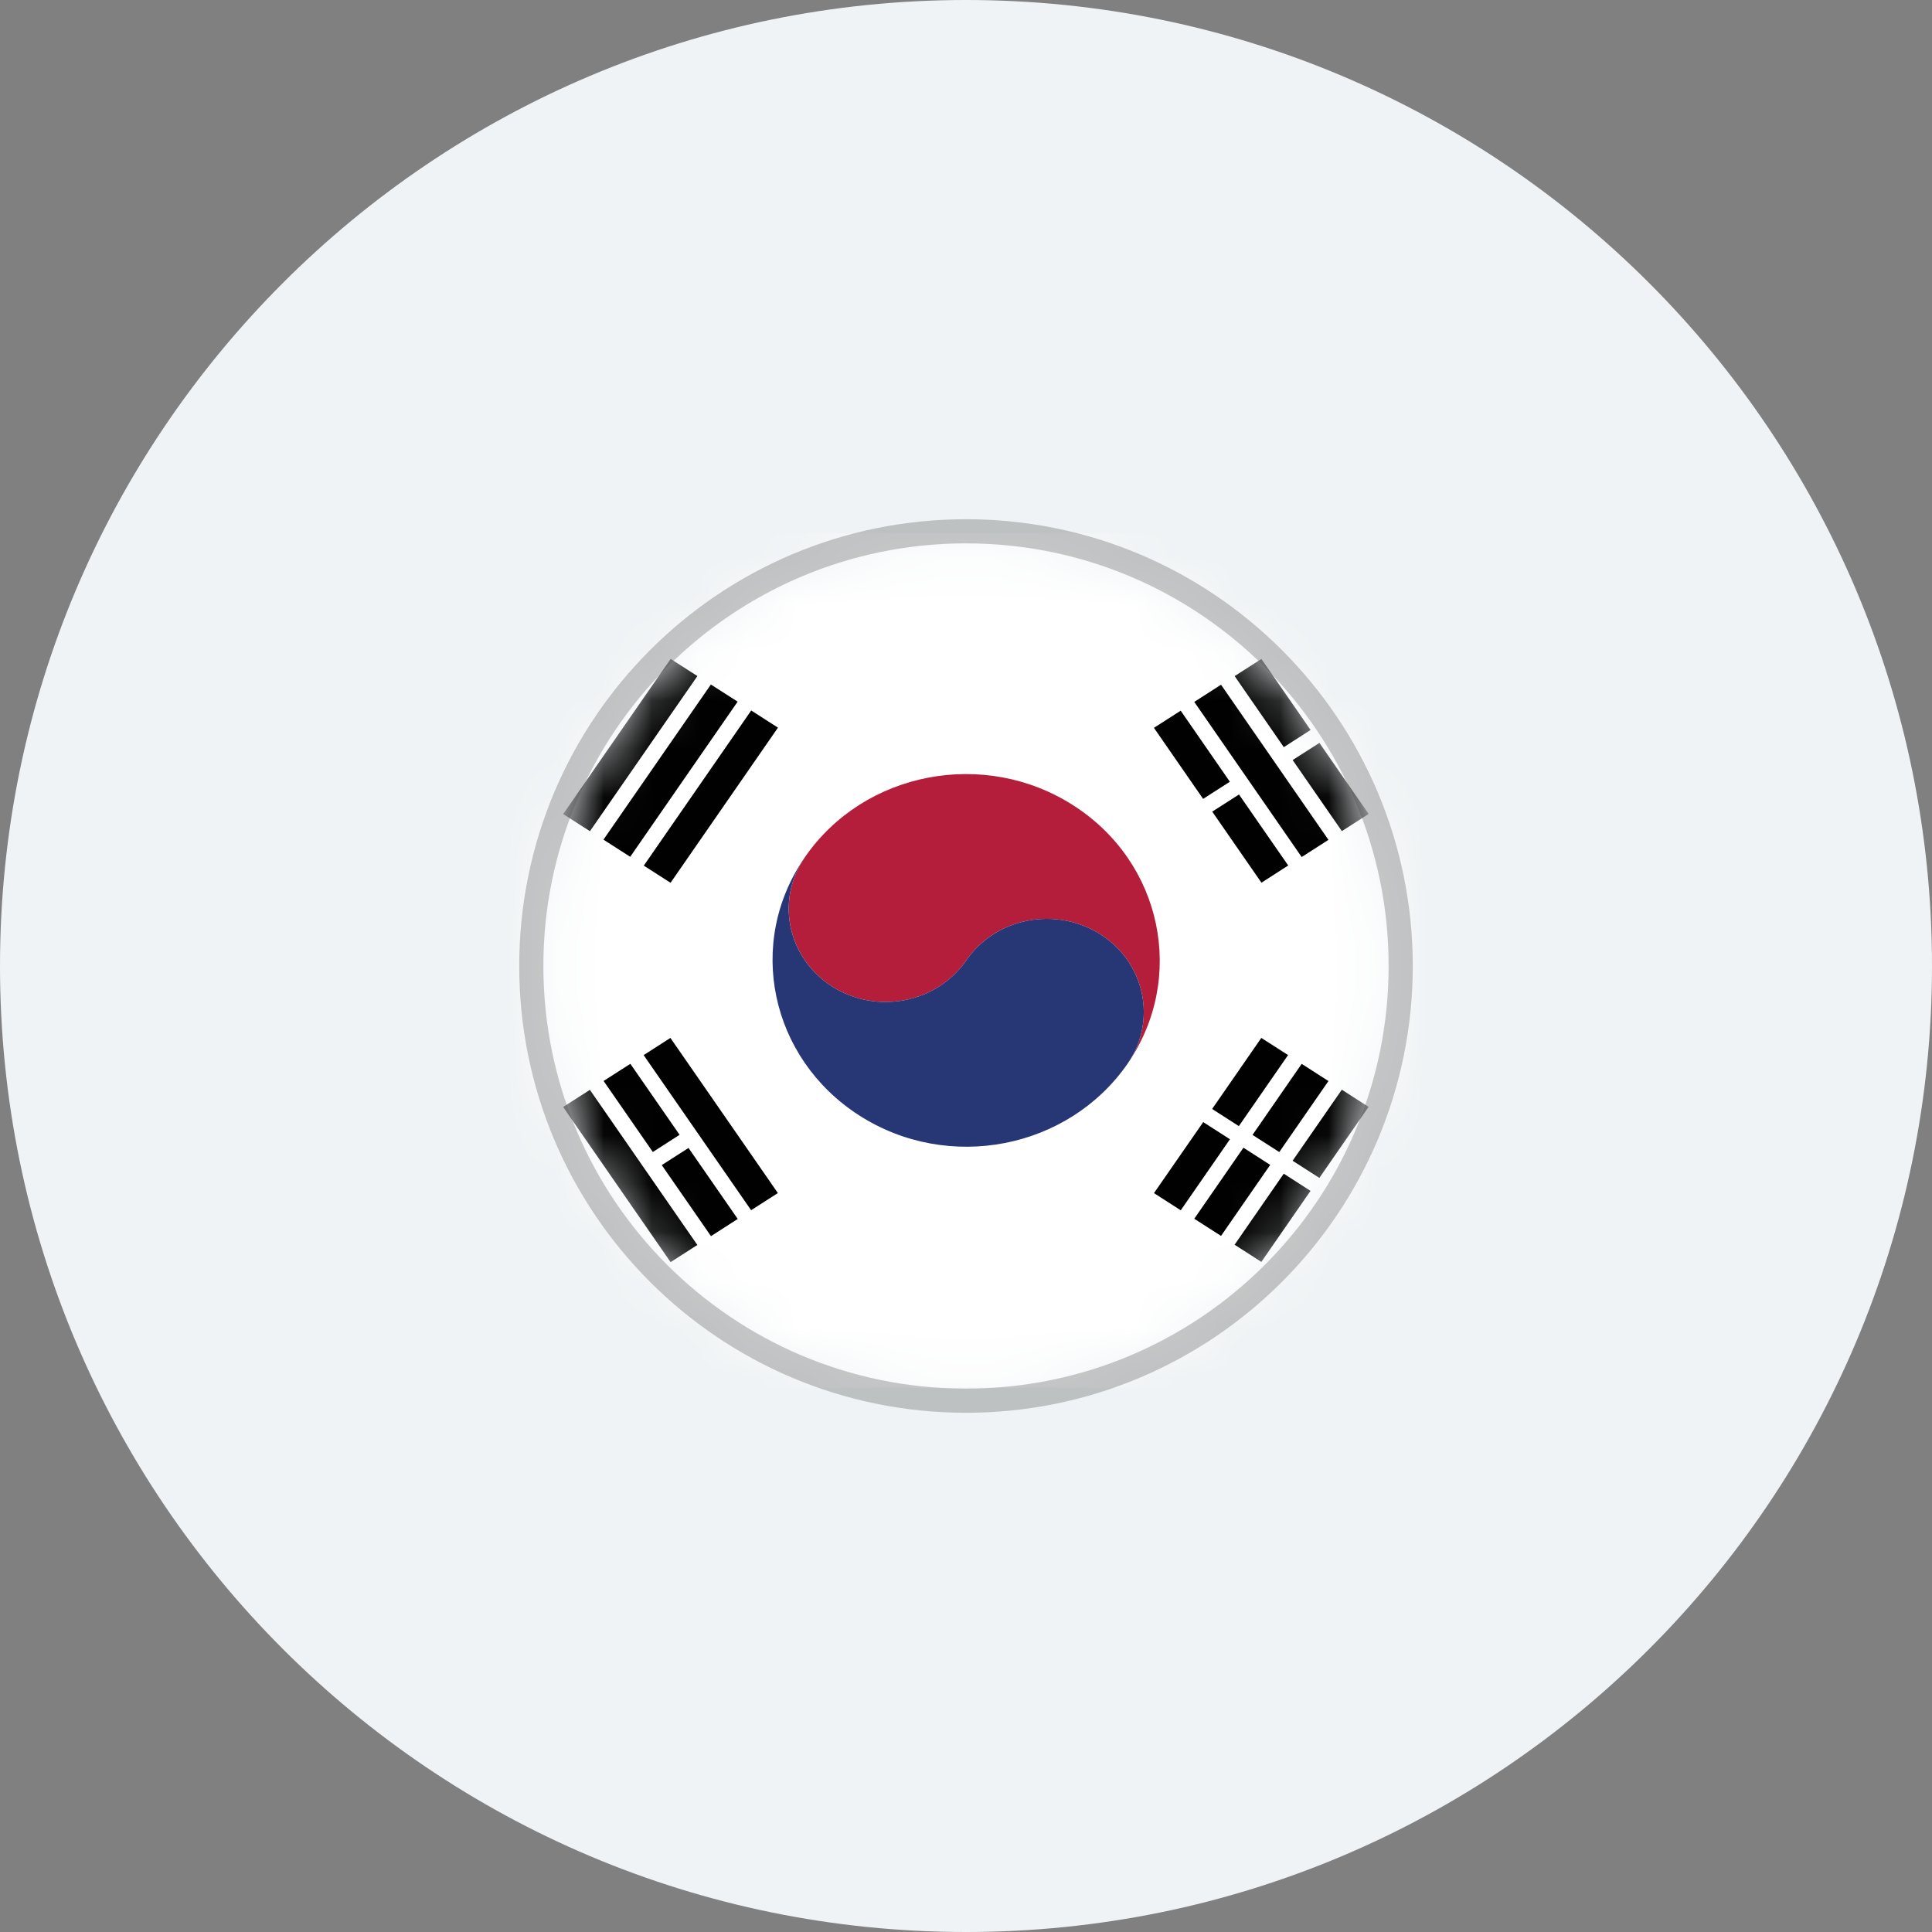<svg width="40" height="40" viewBox="0 0 40 40" fill="none" xmlns="http://www.w3.org/2000/svg">
<rect x="0" y="0" width="40" height="40" fill="#808080" stroke="none"/>
<path d="M0 20C0 8.954 8.954 0 20 0V0C31.046 0 40 8.954 40 20V20C40 31.046 31.046 40 20 40V40C8.954 40 0 31.046 0 20V20Z" fill="#F0F3F5"/>
<mask id="mask0_319_30400" style="mask-type:alpha" maskUnits="userSpaceOnUse" x="11" y="11" width="18" height="18">
<path d="M20 28.878C24.88 28.878 28.836 24.912 28.836 20.02C28.836 15.127 24.88 11.161 20 11.161C15.12 11.161 11.164 15.127 11.164 20.02C11.164 24.912 15.12 28.878 20 28.878Z" fill="white"/>
</mask>
<g mask="url(#mask0_319_30400)">
<path fillRule="evenodd" clipRule="evenodd" d="M6.255 11.044H33.745V28.73H6.255V11.044Z" fill="white"/>
<path fillRule="evenodd" clipRule="evenodd" d="M23.891 15.069L24.445 14.714L25.463 16.185L24.909 16.54L23.891 15.069Z" fill="#010101"/>
<path fillRule="evenodd" clipRule="evenodd" d="M25.098 16.804L25.652 16.449L26.671 17.919L26.117 18.275L25.098 16.804Z" fill="#010101"/>
<path fillRule="evenodd" clipRule="evenodd" d="M24.726 14.532L25.28 14.176L27.504 17.388L26.95 17.744L24.726 14.532Z" fill="#010101"/>
<path fillRule="evenodd" clipRule="evenodd" d="M25.562 13.998L26.116 13.643L27.134 15.113L26.58 15.469L25.562 13.998Z" fill="#010101"/>
<path fillRule="evenodd" clipRule="evenodd" d="M26.763 15.736L27.317 15.381L28.336 16.852L27.782 17.207L26.763 15.736Z" fill="#010101"/>
<path fillRule="evenodd" clipRule="evenodd" d="M13.326 21.845L13.88 21.489L16.105 24.701L15.551 25.056L13.326 21.845Z" fill="#010101"/>
<path fillRule="evenodd" clipRule="evenodd" d="M12.497 22.38L13.051 22.025L14.07 23.495L13.516 23.851L12.497 22.38Z" fill="#010101"/>
<path fillRule="evenodd" clipRule="evenodd" d="M13.701 24.122L14.255 23.767L15.274 25.237L14.72 25.593L13.701 24.122Z" fill="#010101"/>
<path fillRule="evenodd" clipRule="evenodd" d="M11.659 22.919L12.213 22.564L14.438 25.776L13.884 26.131L11.659 22.919Z" fill="#010101"/>
<path fillRule="evenodd" clipRule="evenodd" d="M13.329 17.922L15.553 14.71L16.107 15.065L13.883 18.277L13.329 17.922Z" fill="#010101"/>
<path fillRule="evenodd" clipRule="evenodd" d="M12.494 17.384L14.718 14.172L15.272 14.527L13.048 17.739L12.494 17.384Z" fill="#010101"/>
<path fillRule="evenodd" clipRule="evenodd" d="M11.66 16.854L13.885 13.642L14.439 13.997L12.214 17.209L11.66 16.854Z" fill="#010101"/>
<path fillRule="evenodd" clipRule="evenodd" d="M23.892 24.702L24.911 23.232L25.465 23.587L24.446 25.058L23.892 24.702Z" fill="#010101"/>
<path fillRule="evenodd" clipRule="evenodd" d="M25.096 22.96L26.114 21.489L26.668 21.844L25.649 23.315L25.096 22.96Z" fill="#010101"/>
<path fillRule="evenodd" clipRule="evenodd" d="M24.726 25.233L25.744 23.762L26.298 24.118L25.28 25.588L24.726 25.233Z" fill="#010101"/>
<path fillRule="evenodd" clipRule="evenodd" d="M25.932 23.497L26.95 22.026L27.504 22.382L26.486 23.852L25.932 23.497Z" fill="#010101"/>
<path fillRule="evenodd" clipRule="evenodd" d="M25.561 25.771L26.579 24.3L27.133 24.656L26.115 26.126L25.561 25.771Z" fill="#010101"/>
<path fillRule="evenodd" clipRule="evenodd" d="M26.762 24.032L27.781 22.561L28.335 22.917L27.316 24.387L26.762 24.032Z" fill="#010101"/>
<path fillRule="evenodd" clipRule="evenodd" d="M16.721 17.745C16.686 17.782 16.663 17.819 16.629 17.855C16.652 17.819 16.686 17.782 16.721 17.745Z" fill="#B51E3A"/>
<path fillRule="evenodd" clipRule="evenodd" d="M22.223 16.675C20.381 15.492 17.89 15.972 16.666 17.745C16.054 18.634 16.301 19.827 17.224 20.422C18.148 21.011 19.388 20.773 20.005 19.884C20.617 18.995 21.863 18.758 22.787 19.347C23.71 19.936 23.957 21.135 23.345 22.023C24.564 20.251 24.065 17.853 22.223 16.675Z" fill="#B51E3A"/>
<path fillRule="evenodd" clipRule="evenodd" d="M16.666 17.745C16.053 18.634 16.3 19.827 17.224 20.422C18.148 21.011 19.388 20.773 20.005 19.884C20.617 18.995 21.863 18.758 22.787 19.347C23.71 19.936 23.957 21.135 23.345 22.023C22.116 23.796 19.63 24.276 17.788 23.093C15.946 21.91 15.436 19.517 16.666 17.745Z" fill="#273775"/>
</g>
<path d="M20 29C24.971 29 29 24.971 29 20C29 15.029 24.971 11 20 11C15.029 11 11 15.029 11 20C11 24.971 15.029 29 20 29Z" stroke="#4A4A4A" stroke-opacity="0.3" stroke-width="0.5"/>
</svg>
